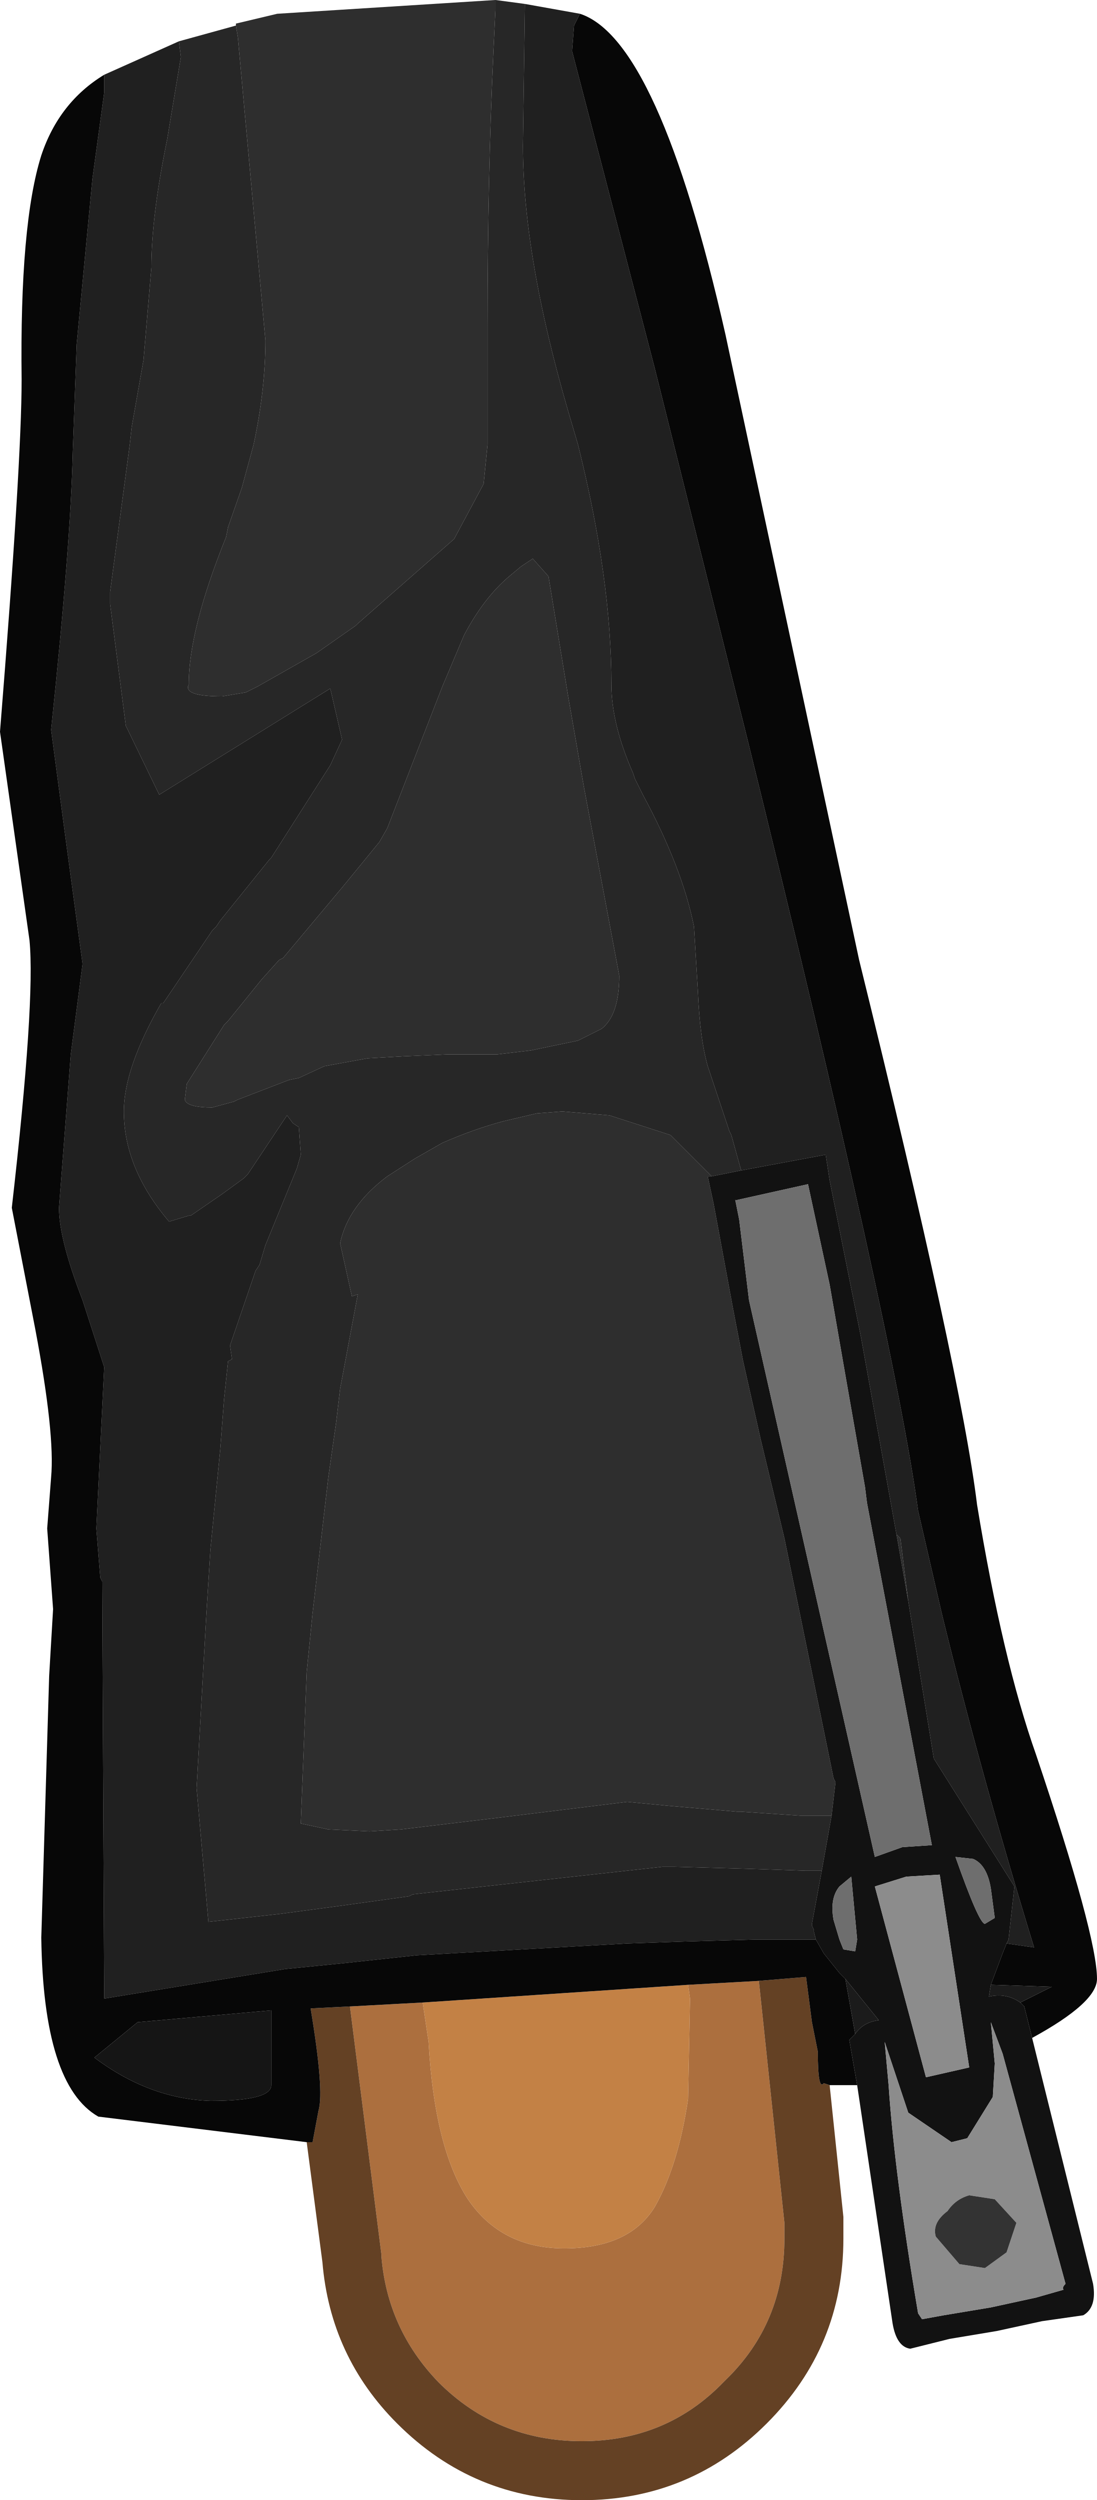 <?xml version="1.0" encoding="UTF-8" standalone="no"?>
<svg xmlns:ffdec="https://www.free-decompiler.com/flash" xmlns:xlink="http://www.w3.org/1999/xlink" ffdec:objectType="shape" height="63.55px" width="27.9px" xmlns="http://www.w3.org/2000/svg">
  <g transform="matrix(1.0, 0.0, 0.0, 1.0, 9.3, 2.2)">
    <path d="M8.2 48.25 L10.0 48.15 10.65 54.3 10.65 54.7 Q10.65 56.85 9.15 58.3 L9.1 58.35 Q7.65 59.85 5.5 59.85 3.35 59.85 1.85 58.35 0.55 57.0 0.4 55.15 L0.4 55.1 -0.4 48.8 1.45 48.7 1.6 49.7 Q1.75 52.4 2.6 53.7 3.45 54.95 5.05 54.95 6.7 54.95 7.35 53.9 7.95 52.85 8.2 51.15 L8.25 48.6 8.2 48.25" fill="#ac6f3e" fill-rule="evenodd" stroke="none"/>
    <path d="M11.8 50.8 L12.15 54.15 12.15 54.2 12.15 54.7 Q12.15 57.45 10.2 59.4 8.25 61.35 5.5 61.35 2.75 61.35 0.8 59.4 -0.9 57.7 -1.1 55.3 L-1.5 52.25 -1.35 52.25 -1.2 51.45 Q-1.05 50.95 -1.4 48.85 L-0.4 48.8 0.4 55.1 0.4 55.15 Q0.55 57.0 1.85 58.35 3.35 59.85 5.5 59.85 7.65 59.85 9.1 58.35 L9.15 58.3 Q10.65 56.85 10.65 54.7 L10.65 54.3 10.0 48.15 11.2 48.05 11.35 49.2 11.5 49.95 Q11.5 50.95 11.65 50.75 L11.8 50.8" fill="#644124" fill-rule="evenodd" stroke="none"/>
    <path d="M8.2 48.25 L8.25 48.6 8.2 51.15 Q7.95 52.85 7.35 53.9 6.7 54.95 5.05 54.95 3.45 54.95 2.6 53.7 1.75 52.4 1.6 49.7 L1.45 48.7 8.2 48.25" fill="#c38145" fill-rule="evenodd" stroke="none"/>
    <path d="M-4.75 -1.15 L-4.7 -0.75 -5.05 1.35 Q-5.45 3.3 -5.45 4.6 L-5.65 6.95 -5.95 8.65 -6.0 9.1 -6.5 12.85 -6.5 13.05 -6.5 13.15 -6.1 16.25 -6.05 16.35 -5.25 18.0 -0.9 15.3 -0.6 16.6 -0.9 17.25 -2.4 19.6 -2.45 19.65 -3.7 21.2 -3.8 21.35 -3.9 21.45 -5.15 23.3 -5.2 23.3 Q-6.15 24.95 -6.15 26.05 -6.15 27.5 -5.0 28.85 L-4.5 28.7 -4.45 28.7 -3.65 28.15 -3.1 27.75 -3.0 27.65 -2.0 26.15 -1.85 26.35 -1.7 26.45 -1.65 27.15 -1.75 27.5 -2.55 29.45 -2.7 29.95 -2.8 30.1 -3.45 32.0 -3.4 32.35 -3.5 32.4 -3.6 33.35 -3.7 34.65 -3.95 37.2 -4.05 38.8 -4.3 43.25 -4.0 46.65 -2.2 46.45 -0.7 46.25 1.1 46.0 1.2 45.95 7.55 45.25 7.85 45.25 9.7 45.3 11.2 45.35 11.4 45.35 11.6 45.35 11.35 46.7 11.35 46.75 11.4 46.85 11.4 46.9 11.45 47.1 11.4 47.1 9.9 47.1 8.1 47.15 6.65 47.2 1.3 47.5 -0.55 47.7 -2.05 47.85 -6.65 48.6 -6.7 38.0 -6.75 37.9 -6.85 36.65 -6.65 32.55 -7.2 30.85 Q-7.8 29.3 -7.8 28.5 L-7.5 24.6 -7.2 22.3 -7.6 19.35 -8.0 16.35 Q-7.5 11.6 -7.45 9.3 L-7.35 6.55 -6.95 2.35 -6.65 0.15 -6.65 0.05 -6.65 -0.3 -4.75 -1.15 M9.55 27.55 L9.3 26.65 9.25 26.55 8.7 24.9 Q8.5 24.2 8.45 23.0 L8.35 21.35 Q8.05 19.85 7.05 18.0 L6.85 17.6 6.8 17.45 Q6.25 16.2 6.25 15.2 6.25 12.5 5.4 9.1 L5.15 8.25 Q4.0 4.3 4.0 1.5 L4.05 -2.1 5.45 -1.85 5.3 -1.55 5.25 -0.9 7.35 7.15 9.7 16.55 Q13.45 31.75 14.05 36.2 L14.65 38.8 Q15.65 42.9 17.0 47.3 L16.3 47.2 16.35 47.1 16.5 45.75 14.45 42.5 13.8 38.5 13.6 36.9 13.5 36.8 12.6 31.8 11.8 27.8 11.7 27.15 9.55 27.55" fill="#202020" fill-rule="evenodd" stroke="none"/>
    <path d="M16.3 47.2 L17.0 47.3 Q15.65 42.9 14.65 38.8 L14.05 36.2 Q13.45 31.75 9.7 16.55 L7.35 7.15 5.25 -0.9 5.3 -1.55 5.45 -1.85 Q7.45 -1.2 9.15 6.3 L12.55 22.2 Q15.15 32.75 15.55 36.05 16.2 40.0 17.05 42.4 18.6 47.0 18.6 48.1 18.6 48.7 16.95 49.6 L16.75 48.8 16.65 48.7 17.45 48.3 15.9 48.25 16.2 47.45 16.3 47.2 M12.5 50.8 L11.8 50.8 11.65 50.75 Q11.5 50.95 11.5 49.95 L11.35 49.2 11.2 48.05 10.0 48.15 8.2 48.25 1.45 48.7 -0.4 48.8 -1.4 48.85 Q-1.05 50.95 -1.2 51.45 L-1.35 52.25 -1.5 52.25 -6.8 51.6 Q-8.2 50.8 -8.25 47.05 L-8.05 40.4 -7.95 38.7 -8.1 36.65 -8.0 35.35 Q-7.9 34.25 -8.4 31.6 L-9.0 28.5 Q-8.4 23.25 -8.55 21.7 L-9.3 16.4 Q-8.75 9.55 -8.75 7.45 -8.8 3.5 -8.25 1.75 -7.8 0.4 -6.65 -0.3 L-6.65 0.05 -6.65 0.15 -6.95 2.35 -7.35 6.55 -7.45 9.3 Q-7.5 11.6 -8.0 16.35 L-7.6 19.35 -7.2 22.3 -7.5 24.6 -7.8 28.5 Q-7.8 29.3 -7.2 30.85 L-6.65 32.55 -6.85 36.65 -6.75 37.9 -6.7 38.0 -6.65 48.6 -2.05 47.85 -0.55 47.7 1.3 47.5 6.65 47.2 8.1 47.15 9.9 47.1 11.4 47.1 11.45 47.1 11.65 47.45 12.05 47.95 12.2 48.1 12.45 49.5 12.3 49.65 12.5 50.8 M-5.8 49.2 L-6.9 50.1 Q-5.5 51.15 -3.95 51.2 -2.4 51.2 -2.4 50.8 L-2.4 48.9 -5.8 49.2" fill="#070707" fill-rule="evenodd" stroke="none"/>
    <path d="M-3.3 -1.55 L-3.25 -1.25 -2.55 6.45 Q-2.55 7.7 -2.85 9.1 L-3.15 10.2 -3.5 11.2 -3.55 11.45 Q-4.5 13.8 -4.5 15.2 -4.65 15.5 -3.65 15.5 L-3.05 15.4 -2.75 15.25 -1.25 14.4 -0.25 13.7 -0.2 13.65 2.25 11.5 3.0 10.1 3.1 9.1 3.1 7.75 3.1 6.1 Q3.1 2.3 3.25 -0.9 L3.3 -1.95 3.3 -2.2 4.05 -2.1 4.0 1.5 Q4.0 4.3 5.15 8.25 L5.4 9.1 Q6.25 12.5 6.25 15.2 6.25 16.2 6.8 17.45 L6.85 17.6 7.05 18.0 Q8.05 19.85 8.35 21.35 L8.45 23.0 Q8.5 24.2 8.7 24.9 L9.25 26.55 9.3 26.65 9.55 27.55 8.8 27.7 7.75 26.65 6.2 26.15 5.6 26.1 5.0 26.05 4.35 26.1 3.5 26.3 Q2.75 26.5 1.95 26.85 L1.25 27.25 0.55 27.7 Q-0.45 28.45 -0.65 29.4 L-0.35 30.75 -0.2 30.7 -0.65 33.1 -0.75 33.95 -0.95 35.35 -1.35 38.8 -1.5 40.3 -1.65 44.15 -0.95 44.3 0.1 44.35 0.9 44.3 3.4 44.0 6.65 43.6 7.7 43.7 9.45 43.85 9.55 43.85 11.05 43.95 11.85 43.95 11.6 45.35 11.4 45.35 11.2 45.35 9.7 45.3 7.85 45.25 7.55 45.25 1.2 45.95 1.1 46.0 -0.7 46.25 -2.2 46.45 -4.0 46.65 -4.3 43.25 -4.05 38.8 -3.95 37.2 -3.7 34.65 -3.6 33.35 -3.5 32.4 -3.4 32.35 -3.45 32.0 -2.8 30.1 -2.7 29.95 -2.55 29.45 -1.75 27.5 -1.65 27.15 -1.7 26.45 -1.85 26.35 -2.0 26.15 -3.0 27.65 -3.1 27.75 -3.65 28.15 -4.45 28.7 -4.5 28.7 -5.0 28.85 Q-6.15 27.5 -6.15 26.05 -6.15 24.95 -5.2 23.3 L-5.15 23.3 -3.9 21.45 -3.8 21.35 -3.7 21.2 -2.45 19.65 -2.4 19.6 -0.9 17.25 -0.6 16.6 -0.9 15.3 -5.25 18.0 -6.05 16.35 -6.1 16.25 -6.5 13.15 -6.5 13.05 -6.5 12.85 -6.0 9.1 -5.95 8.65 -5.65 6.95 -5.45 4.6 Q-5.45 3.3 -5.05 1.35 L-4.7 -0.75 -4.75 -1.15 -3.3 -1.55 M5.15 15.5 L4.65 12.45 4.25 12.0 3.95 12.2 3.65 12.45 Q3.0 13.0 2.5 13.95 L1.95 15.25 0.55 18.85 0.35 19.2 -0.55 20.3 -2.1 22.15 -2.2 22.2 -2.65 22.7 -3.5 23.75 -3.6 23.85 -4.55 25.35 -4.6 25.75 Q-4.55 25.95 -3.9 25.95 L-3.35 25.8 -3.25 25.75 -1.95 25.25 -1.7 25.2 -1.05 24.9 0.05 24.7 0.95 24.65 2.1 24.6 3.35 24.6 4.2 24.5 5.4 24.25 6.0 23.95 Q6.45 23.6 6.45 22.6 L5.55 17.8 5.15 15.5" fill="#272727" fill-rule="evenodd" stroke="none"/>
    <path d="M3.3 -2.2 L3.3 -1.95 3.25 -0.9 Q3.1 2.3 3.1 6.1 L3.1 7.75 3.1 9.1 3.0 10.1 2.25 11.5 -0.2 13.65 -0.25 13.7 -1.25 14.4 -2.75 15.25 -3.05 15.4 -3.65 15.5 Q-4.65 15.5 -4.5 15.2 -4.5 13.8 -3.55 11.45 L-3.5 11.2 -3.15 10.2 -2.85 9.1 Q-2.55 7.7 -2.55 6.45 L-3.25 -1.25 -3.3 -1.55 -3.3 -1.6 -2.25 -1.85 3.3 -2.2 M11.85 43.95 L11.05 43.95 9.55 43.85 9.45 43.85 7.7 43.7 6.65 43.6 3.4 44.0 0.9 44.3 0.1 44.35 -0.95 44.3 -1.65 44.15 -1.5 40.3 -1.35 38.8 -0.95 35.35 -0.75 33.95 -0.65 33.1 -0.2 30.7 -0.35 30.75 -0.65 29.4 Q-0.45 28.45 0.55 27.7 L1.25 27.25 1.95 26.85 Q2.75 26.5 3.5 26.3 L4.35 26.1 5.0 26.05 5.6 26.1 6.2 26.15 7.75 26.65 8.8 27.7 8.7 27.7 8.85 28.4 9.35 31.1 9.6 32.4 10.05 34.4 10.65 36.9 11.9 43.0 11.95 43.1 11.85 43.95 M5.15 15.5 L5.55 17.8 6.45 22.6 Q6.45 23.6 6.0 23.95 L5.4 24.25 4.2 24.5 3.35 24.6 2.1 24.6 0.95 24.65 0.05 24.7 -1.05 24.9 -1.7 25.2 -1.95 25.25 -3.25 25.75 -3.35 25.8 -3.9 25.95 Q-4.55 25.95 -4.6 25.75 L-4.55 25.35 -3.6 23.85 -3.5 23.75 -2.65 22.7 -2.2 22.2 -2.1 22.15 -0.55 20.3 0.35 19.2 0.55 18.85 1.95 15.25 2.5 13.95 Q3.0 13.0 3.65 12.45 L3.95 12.2 4.25 12.0 4.65 12.45 5.15 15.5 M13.5 36.8 L13.6 36.9 13.8 38.5 13.5 36.8" fill="#2e2e2e" fill-rule="evenodd" stroke="none"/>
    <path d="M11.6 45.35 L11.85 43.95 11.95 43.1 11.9 43.0 10.65 36.9 10.05 34.4 9.6 32.4 9.35 31.1 8.85 28.4 8.7 27.7 8.8 27.7 9.55 27.55 11.7 27.15 11.8 27.8 12.6 31.8 13.5 36.8 13.8 38.5 14.45 42.5 16.5 45.75 16.35 47.1 16.3 47.2 16.2 47.45 15.9 48.25 15.85 48.55 Q16.3 48.45 16.65 48.7 L16.75 48.8 16.95 49.6 18.5 55.85 Q18.6 56.45 18.25 56.65 L17.2 56.8 16.05 57.05 14.85 57.25 13.85 57.5 Q13.5 57.45 13.4 56.85 L12.5 50.8 12.3 49.65 12.45 49.5 Q12.65 49.2 13.05 49.15 L12.2 48.1 12.05 47.95 11.65 47.45 11.45 47.1 11.4 46.9 11.4 46.85 11.35 46.75 11.35 46.7 11.6 45.35 M11.25 27.9 L9.45 28.3 9.4 28.3 9.5 28.8 9.75 30.85 12.95 45.0 13.65 44.75 14.4 44.7 12.75 36.0 12.7 35.6 12.2 32.75 11.8 30.45 11.25 27.9 M12.95 45.75 L14.25 50.6 15.35 50.35 14.6 45.45 13.75 45.5 12.95 45.75 M12.05 45.75 Q11.8 46.05 11.9 46.6 L12.05 47.1 12.15 47.35 12.45 47.4 12.5 47.1 12.35 45.5 12.05 45.75 M15.9 45.8 Q15.8 45.2 15.45 45.05 L15.0 45.0 Q15.6 46.7 15.75 46.7 L16.0 46.55 15.9 45.8 M15.95 51.1 L15.3 52.15 14.9 52.25 13.8 51.5 13.55 50.75 13.2 49.7 13.3 50.8 Q13.45 53.05 14.05 56.6 L14.15 56.75 14.7 56.65 15.9 56.45 17.05 56.2 17.75 56.0 Q17.7 55.95 17.8 55.85 L16.2 50.0 15.9 49.2 16.0 50.25 15.95 51.1" fill="#121212" fill-rule="evenodd" stroke="none"/>
    <path d="M11.25 27.9 L11.8 30.45 12.2 32.75 12.7 35.6 12.75 36.0 14.4 44.7 13.65 44.75 12.95 45.0 9.75 30.85 9.5 28.8 9.4 28.3 9.45 28.3 11.25 27.9 M12.05 45.75 L12.35 45.5 12.5 47.1 12.45 47.4 12.15 47.35 12.05 47.1 11.9 46.6 Q11.8 46.05 12.05 45.75 M15.9 45.8 L16.0 46.55 15.75 46.7 Q15.6 46.7 15.0 45.0 L15.45 45.05 Q15.8 45.2 15.9 45.8" fill="#6e6e6e" fill-rule="evenodd" stroke="none"/>
    <path d="M12.95 45.75 L13.75 45.5 14.6 45.45 15.35 50.35 14.25 50.6 12.95 45.75 M16.55 54.3 L16.0 53.7 15.35 53.6 Q15.0 53.7 14.8 54.0 14.4 54.3 14.5 54.65 L15.1 55.35 15.75 55.45 16.3 55.05 16.55 54.3 M15.95 51.1 L16.0 50.25 15.9 49.2 16.2 50.0 17.8 55.85 Q17.7 55.95 17.75 56.0 L17.05 56.2 15.9 56.45 14.7 56.65 14.15 56.75 14.05 56.6 Q13.45 53.05 13.3 50.8 L13.2 49.7 13.55 50.75 13.8 51.5 14.9 52.25 15.3 52.15 15.95 51.1" fill="#8c8c8c" fill-rule="evenodd" stroke="none"/>
    <path d="M15.9 48.25 L17.45 48.3 16.65 48.7 Q16.3 48.45 15.85 48.55 L15.9 48.25 M12.2 48.1 L13.05 49.15 Q12.65 49.2 12.45 49.5 L12.2 48.1" fill="#1b1b1b" fill-rule="evenodd" stroke="none"/>
    <path d="M16.55 54.3 L16.3 55.05 15.75 55.45 15.1 55.35 14.5 54.65 Q14.4 54.3 14.8 54.0 15.0 53.7 15.35 53.6 L16.0 53.7 16.55 54.3" fill="#333333" fill-rule="evenodd" stroke="none"/>
    <path d="M-5.8 49.2 L-2.4 48.9 -2.4 50.8 Q-2.4 51.2 -3.95 51.2 -5.5 51.15 -6.9 50.1 L-5.8 49.2" fill="#151515" fill-rule="evenodd" stroke="none"/>
  </g>
</svg>
